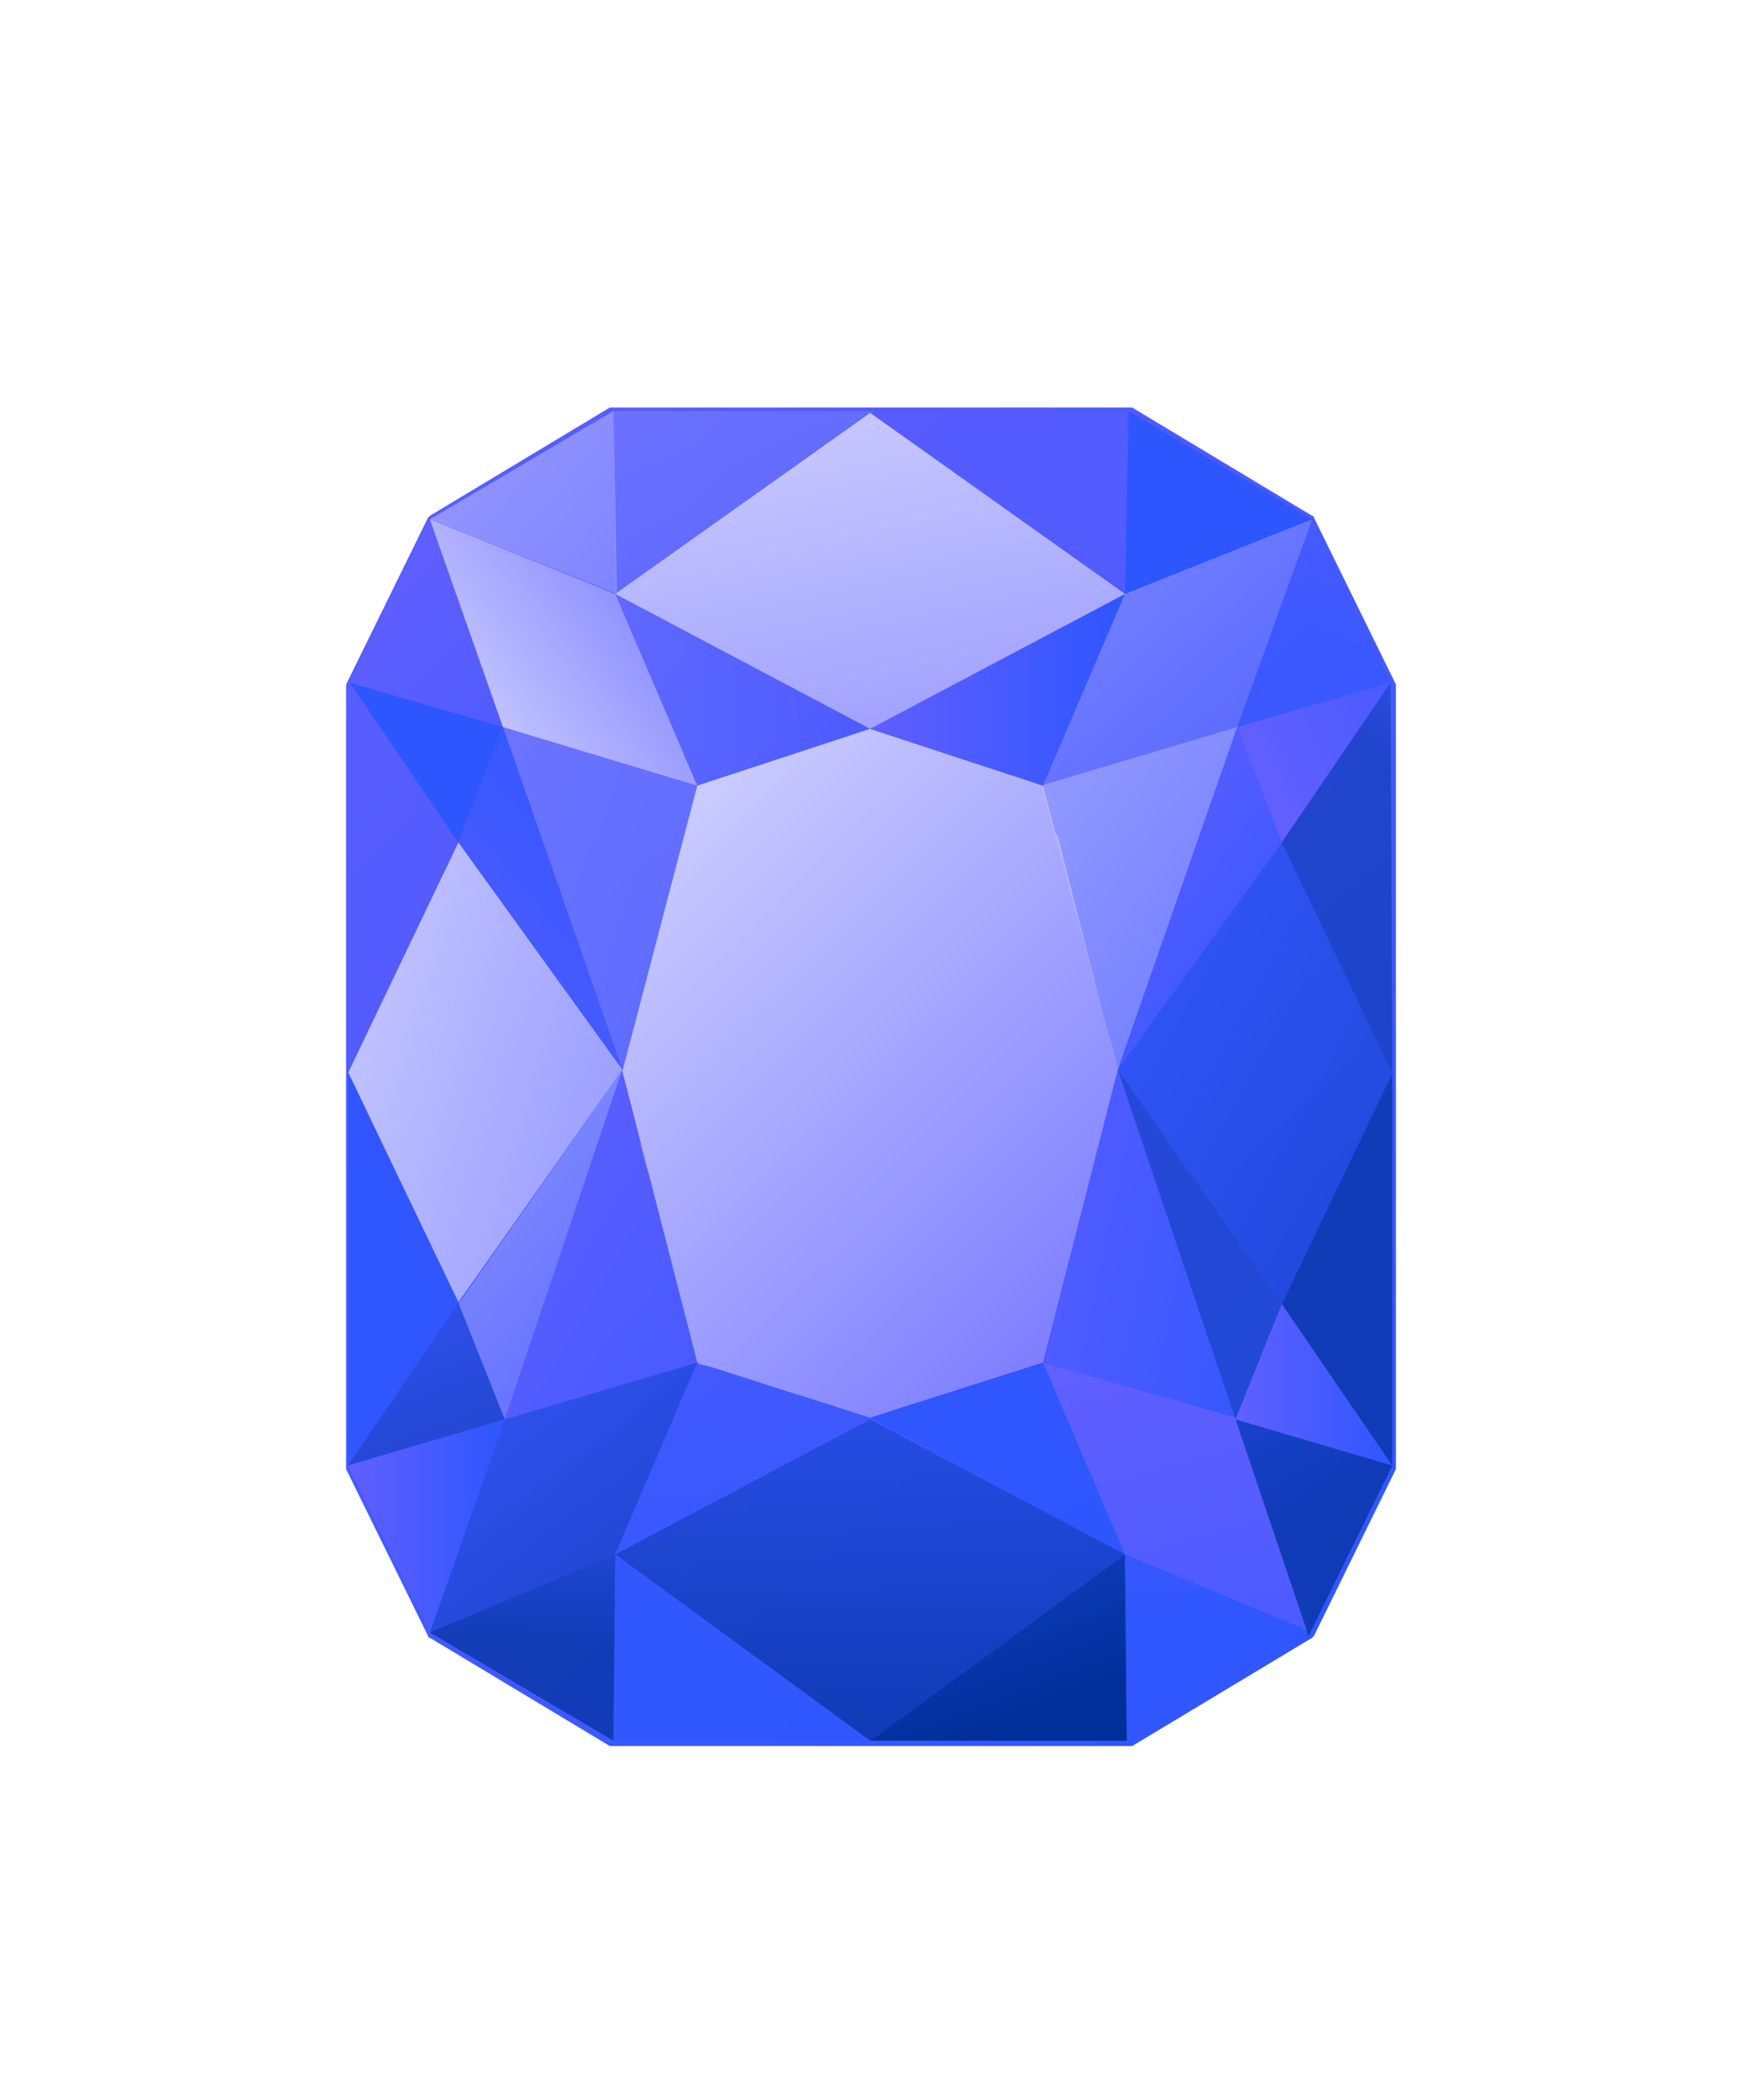 <svg width="151" height="182" viewBox="0 0 151 182" fill="none" xmlns="http://www.w3.org/2000/svg">
<g filter="url(#filter0_dd)">
<path d="M121 54L113.893 39.538C113.893 39.538 113.893 39.385 113.739 39.385L98.134 30H97.98H53.02H52.866L37.261 39.385L37.107 39.538L30 54V54.154V121.846V122L37.107 136.462C37.107 136.462 37.107 136.615 37.261 136.615L52.866 146H53.02H97.98H98.134L113.739 136.615L113.893 136.462L121 122V121.846V54Z" fill="url(#paint0_linear)"/>
<path opacity="0.4" d="M113.739 39.692L120.537 53.846L107.25 57.692L113.739 39.692Z" fill="url(#paint1_linear)"/>
<path d="M60.436 112.77L53.947 87.539L60.436 62.77L75.422 57.847L90.409 62.77L96.898 87.385L90.409 112.77L75.422 117.539L60.436 112.77Z" fill="url(#paint2_linear)"/>
<path d="M83.302 60.461L77.431 58.615C70.324 65.692 63.062 72.769 55.956 80L53.947 87.538L54.41 89.231L83.302 60.461Z" fill="url(#paint3_linear)"/>
<path d="M89.946 62.615L87.628 61.846C76.968 72.461 66.153 83.23 55.493 93.846L56.111 96.153L89.946 62.615Z" fill="url(#paint4_linear)"/>
<path d="M61.363 113.077L94.889 79.692L91.645 66.923C80.212 78.308 68.933 89.538 57.501 100.923L60.591 112.923L61.363 113.077Z" fill="url(#paint5_linear)"/>
<path d="M96.743 88L96.898 87.385L96.126 84.308L65.844 114.461L69.088 115.538L96.743 88Z" fill="url(#paint6_linear)"/>
<path d="M77.123 117.077L93.499 100.769L94.736 95.846L73.569 116.923L75.423 117.539L77.123 117.077Z" fill="url(#paint7_linear)"/>
<path opacity="0.6" d="M90.255 62.769L107.25 57.692L96.899 87.385L90.255 62.769Z" fill="url(#paint8_linear)"/>
<path d="M96.898 87.385L107.249 57.692L111.112 67.692L96.898 87.385Z" fill="url(#paint9_linear)"/>
<path d="M75.423 57.846L97.517 46.154L90.41 62.769L75.423 57.846Z" fill="url(#paint10_linear)"/>
<path opacity="0.9" d="M75.423 117.539L90.41 112.77L97.517 129.385L75.423 117.539Z" fill="url(#paint11_linear)"/>
<path d="M90.409 112.769L96.898 87.385L107.095 117.539L90.409 112.769Z" fill="url(#paint12_linear)"/>
<path opacity="0.4" d="M96.898 87.385L111.112 107.692L107.095 117.692L96.898 87.385Z" fill="url(#paint13_linear)"/>
<path d="M107.096 117.692L111.113 107.692L120.692 121.692L107.096 117.692Z" fill="url(#paint14_linear)"/>
<path opacity="0.7" d="M96.898 87.385L111.112 67.692L120.691 87.692L111.112 107.692L96.898 87.385Z" fill="url(#paint15_linear)"/>
<path d="M107.25 57.692L120.537 53.846L111.112 67.692L107.25 57.692Z" fill="url(#paint16_linear)"/>
<path d="M97.825 30.308L113.739 39.692L97.516 46.154L97.825 30.308Z" fill="url(#paint17_linear)"/>
<path opacity="0.3" d="M97.516 46.154L113.738 39.692L107.249 57.692L90.409 62.769L97.516 46.154Z" fill="url(#paint18_linear)"/>
<path opacity="0.4" d="M75.269 30.308H97.825L97.516 46.154L75.269 30.308Z" fill="url(#paint19_linear)"/>
<path d="M53.329 46.154L75.422 30.461L97.515 46.154L75.422 57.846L53.329 46.154Z" fill="url(#paint20_linear)"/>
<path opacity="0.7" d="M53.329 129.385L75.422 117.692L97.515 129.385L75.422 145.539L53.329 129.385Z" fill="url(#paint21_linear)"/>
<path d="M75.423 145.539L97.517 129.385L97.671 145.539H75.423Z" fill="url(#paint22_linear)"/>
<path d="M97.516 129.385L90.409 112.77L107.095 117.539L113.429 136L97.516 129.385Z" fill="url(#paint23_linear)"/>
<path opacity="0.7" d="M97.516 129.385L113.584 136.154L97.671 145.692L97.516 129.385Z" fill="url(#paint24_linear)"/>
<path opacity="0.7" d="M107.096 117.692L120.692 121.692L113.43 136.462L107.096 117.692Z" fill="url(#paint25_linear)"/>
<path opacity="0.7" d="M111.112 107.692L120.691 87.692V121.692L111.112 107.692Z" fill="url(#paint26_linear)"/>
<path opacity="0.5" d="M111.112 67.692L120.537 53.846L120.691 87.692L111.112 67.692Z" fill="url(#paint27_linear)"/>
<path d="M37.262 39.692L30.31 53.846L43.597 57.692L37.262 39.692Z" fill="url(#paint28_linear)"/>
<path opacity="0.2" d="M60.59 62.769L43.595 57.692L53.946 87.385L60.59 62.769Z" fill="url(#paint29_linear)"/>
<path d="M53.948 87.385L43.596 57.692L39.734 67.692L53.948 87.385Z" fill="url(#paint30_linear)"/>
<path opacity="0.1" d="M75.422 57.846L53.329 46.154L60.435 62.769L75.422 57.846Z" fill="url(#paint31_linear)"/>
<path opacity="0.3" d="M75.422 117.539L60.435 112.77L53.329 129.385L75.422 117.539Z" fill="url(#paint32_linear)"/>
<path opacity="0.7" d="M60.437 112.769L53.948 87.538L43.751 117.692L60.437 112.769Z" fill="url(#paint33_linear)"/>
<path opacity="0.4" d="M53.948 87.385L39.734 107.692L43.751 117.692L53.948 87.385Z" fill="url(#paint34_linear)"/>
<path opacity="0.6" d="M43.75 117.692L39.733 107.539L30.154 121.692L43.75 117.692Z" fill="url(#paint35_linear)"/>
<path opacity="0.9" d="M53.947 87.385L39.733 67.692L30.154 87.692L39.733 107.539L53.947 87.385Z" fill="url(#paint36_linear)"/>
<path d="M43.597 57.692L30.31 53.846L39.734 67.692L43.597 57.692Z" fill="url(#paint37_linear)"/>
<path opacity="0.5" d="M53.174 30.308L37.261 39.692L53.483 46.154L53.174 30.308Z" fill="url(#paint38_linear)"/>
<path opacity="0.9" d="M53.329 46.154L37.261 39.692L43.596 57.692L60.436 62.769L53.329 46.154Z" fill="url(#paint39_linear)"/>
<path opacity="0.2" d="M75.577 30.308H53.175L53.329 46.154L75.577 30.308Z" fill="url(#paint40_linear)"/>
<path opacity="0.8" d="M75.423 145.539L53.329 129.385L53.175 145.539H75.423Z" fill="url(#paint41_linear)"/>
<path opacity="0.6" d="M53.329 129.385L60.436 112.77L43.75 117.693L37.261 136.154L53.329 129.385Z" fill="url(#paint42_linear)"/>
<path opacity="0.7" d="M53.329 129.385L37.261 136.154L53.174 145.539L53.329 129.385Z" fill="url(#paint43_linear)"/>
<path d="M43.75 117.692L30.154 121.692L37.261 136.154L43.75 117.692Z" fill="url(#paint44_linear)"/>
<path opacity="0.9" d="M39.733 107.538L30.154 87.538V121.692L39.733 107.538Z" fill="url(#paint45_linear)"/>
<path opacity="0.3" d="M39.733 67.692L30.308 53.846L30.154 87.692L39.733 67.692Z" fill="url(#paint46_linear)"/>
</g>
<defs>
<filter id="filter0_dd" x="0" y="0" width="151" height="181.314" filterUnits="userSpaceOnUse" color-interpolation-filters="sRGB">
<feFlood flood-opacity="0" result="BackgroundImageFix"/>
<feColorMatrix in="SourceAlpha" type="matrix" values="0 0 0 0 0 0 0 0 0 0 0 0 0 0 0 0 0 0 127 0" result="hardAlpha"/>
<feOffset/>
<feGaussianBlur stdDeviation="15"/>
<feColorMatrix type="matrix" values="0 0 0 0 1 0 0 0 0 1 0 0 0 0 1 0 0 0 0.2 0"/>
<feBlend mode="normal" in2="BackgroundImageFix" result="effect1_dropShadow"/>
<feColorMatrix in="SourceAlpha" type="matrix" values="0 0 0 0 0 0 0 0 0 0 0 0 0 0 0 0 0 0 127 0" result="hardAlpha"/>
<feOffset dy="5.314"/>
<feGaussianBlur stdDeviation="15"/>
<feColorMatrix type="matrix" values="0 0 0 0 1 0 0 0 0 1 0 0 0 0 1 0 0 0 0.2 0"/>
<feBlend mode="normal" in2="effect1_dropShadow" result="effect2_dropShadow"/>
<feBlend mode="normal" in="SourceGraphic" in2="effect2_dropShadow" result="shape"/>
</filter>
<linearGradient id="paint0_linear" x1="13.206" y1="22.527" x2="125.117" y2="141.169" gradientUnits="userSpaceOnUse">
<stop stop-color="#615FFF"/>
<stop offset="1" stop-color="#2E56FF"/>
</linearGradient>
<linearGradient id="paint1_linear" x1="123.654" y1="31.757" x2="115.829" y2="49.899" gradientUnits="userSpaceOnUse">
<stop stop-color="#615FFF"/>
<stop offset="1" stop-color="#2E56FF"/>
</linearGradient>
<linearGradient id="paint2_linear" x1="53.185" y1="65.592" x2="112.972" y2="125.632" gradientUnits="userSpaceOnUse">
<stop stop-color="#CFD0FF"/>
<stop offset="1" stop-color="#5C5CFF"/>
</linearGradient>
<linearGradient id="paint3_linear" x1="56.395" y1="62.392" x2="116.191" y2="122.441" gradientUnits="userSpaceOnUse">
<stop stop-color="#CFD0FF"/>
<stop offset="1" stop-color="#5C5CFF"/>
</linearGradient>
<linearGradient id="paint4_linear" x1="56.219" y1="62.575" x2="115.995" y2="122.605" gradientUnits="userSpaceOnUse">
<stop stop-color="#CFD0FF"/>
<stop offset="1" stop-color="#5C5CFF"/>
</linearGradient>
<linearGradient id="paint5_linear" x1="52.411" y1="66.361" x2="112.199" y2="126.403" gradientUnits="userSpaceOnUse">
<stop stop-color="#CFD0FF"/>
<stop offset="1" stop-color="#5C5CFF"/>
</linearGradient>
<linearGradient id="paint6_linear" x1="50.064" y1="68.702" x2="109.849" y2="128.741" gradientUnits="userSpaceOnUse">
<stop stop-color="#CFD0FF"/>
<stop offset="1" stop-color="#5C5CFF"/>
</linearGradient>
<linearGradient id="paint7_linear" x1="48.142" y1="70.589" x2="107.949" y2="130.65" gradientUnits="userSpaceOnUse">
<stop stop-color="#CFD0FF"/>
<stop offset="1" stop-color="#5C5CFF"/>
</linearGradient>
<linearGradient id="paint8_linear" x1="84.131" y1="59.61" x2="133.588" y2="95.816" gradientUnits="userSpaceOnUse">
<stop stop-color="#CFD0FF"/>
<stop offset="1" stop-color="#5C5CFF"/>
</linearGradient>
<linearGradient id="paint9_linear" x1="91.546" y1="64.923" x2="115.814" y2="82.853" gradientUnits="userSpaceOnUse">
<stop stop-color="#615FFF"/>
<stop offset="1" stop-color="#2E56FF"/>
</linearGradient>
<linearGradient id="paint10_linear" x1="75.372" y1="54.455" x2="97.486" y2="54.455" gradientUnits="userSpaceOnUse">
<stop stop-color="#615FFF"/>
<stop offset="1" stop-color="#2E56FF"/>
</linearGradient>
<linearGradient id="paint11_linear" x1="70.445" y1="99.749" x2="75.634" y2="106.233" gradientUnits="userSpaceOnUse">
<stop stop-color="#615FFF"/>
<stop offset="1" stop-color="#2E56FF"/>
</linearGradient>
<linearGradient id="paint12_linear" x1="78.107" y1="97.513" x2="116.801" y2="105.657" gradientUnits="userSpaceOnUse">
<stop stop-color="#615FFF"/>
<stop offset="1" stop-color="#2E56FF"/>
</linearGradient>
<linearGradient id="paint13_linear" x1="117.674" y1="68.805" x2="107.202" y2="91.573" gradientUnits="userSpaceOnUse">
<stop stop-color="#2E56FF"/>
<stop offset="1" stop-color="#002F99"/>
</linearGradient>
<linearGradient id="paint14_linear" x1="107.144" y1="114.724" x2="120.74" y2="114.724" gradientUnits="userSpaceOnUse">
<stop stop-color="#615FFF"/>
<stop offset="1" stop-color="#2E56FF"/>
</linearGradient>
<linearGradient id="paint15_linear" x1="91.297" y1="76.879" x2="154.795" y2="111.724" gradientUnits="userSpaceOnUse">
<stop stop-color="#2E56FF"/>
<stop offset="1" stop-color="#002F99"/>
</linearGradient>
<linearGradient id="paint16_linear" x1="110.276" y1="62.263" x2="135.855" y2="51.453" gradientUnits="userSpaceOnUse">
<stop stop-color="#615FFF"/>
<stop offset="1" stop-color="#2E56FF"/>
</linearGradient>
<linearGradient id="paint17_linear" x1="78.503" y1="28.42" x2="92.126" y2="35.478" gradientUnits="userSpaceOnUse">
<stop stop-color="#615FFF"/>
<stop offset="1" stop-color="#2E56FF"/>
</linearGradient>
<linearGradient id="paint18_linear" x1="95.973" y1="44.609" x2="120.198" y2="71.138" gradientUnits="userSpaceOnUse">
<stop stop-color="#CFD0FF"/>
<stop offset="1" stop-color="#5C5CFF"/>
</linearGradient>
<linearGradient id="paint19_linear" x1="99.534" y1="15.695" x2="95.13" y2="23.328" gradientUnits="userSpaceOnUse">
<stop stop-color="#CFD0FF"/>
<stop offset="1" stop-color="#5C5CFF"/>
</linearGradient>
<linearGradient id="paint20_linear" x1="70.842" y1="24.814" x2="88.315" y2="106.781" gradientUnits="userSpaceOnUse">
<stop stop-color="#CFD0FF"/>
<stop offset="1" stop-color="#5C5CFF"/>
</linearGradient>
<linearGradient id="paint21_linear" x1="75.392" y1="101.143" x2="75.392" y2="144.532" gradientUnits="userSpaceOnUse">
<stop stop-color="#2E56FF"/>
<stop offset="1" stop-color="#002F99"/>
</linearGradient>
<linearGradient id="paint22_linear" x1="75.134" y1="107.645" x2="88.823" y2="143.919" gradientUnits="userSpaceOnUse">
<stop stop-color="#2E56FF"/>
<stop offset="1" stop-color="#002F99"/>
</linearGradient>
<linearGradient id="paint23_linear" x1="98.335" y1="111.222" x2="115.237" y2="174.267" gradientUnits="userSpaceOnUse">
<stop stop-color="#615FFF"/>
<stop offset="1" stop-color="#2E56FF"/>
</linearGradient>
<linearGradient id="paint24_linear" x1="104.384" y1="107.641" x2="105.418" y2="134.646" gradientUnits="userSpaceOnUse">
<stop stop-color="#615FFF"/>
<stop offset="1" stop-color="#2E56FF"/>
</linearGradient>
<linearGradient id="paint25_linear" x1="95.195" y1="91.876" x2="114.542" y2="125.009" gradientUnits="userSpaceOnUse">
<stop stop-color="#2E56FF"/>
<stop offset="1" stop-color="#002F99"/>
</linearGradient>
<linearGradient id="paint26_linear" x1="99.165" y1="81.672" x2="113.125" y2="96.733" gradientUnits="userSpaceOnUse">
<stop stop-color="#2E56FF"/>
<stop offset="1" stop-color="#002F99"/>
</linearGradient>
<linearGradient id="paint27_linear" x1="132.547" y1="50.17" x2="124.946" y2="62.835" gradientUnits="userSpaceOnUse">
<stop stop-color="#2E56FF"/>
<stop offset="1" stop-color="#002F99"/>
</linearGradient>
<linearGradient id="paint28_linear" x1="31.875" y1="45.066" x2="71.874" y2="81.93" gradientUnits="userSpaceOnUse">
<stop stop-color="#615FFF"/>
<stop offset="1" stop-color="#2E56FF"/>
</linearGradient>
<linearGradient id="paint29_linear" x1="38.907" y1="69.472" x2="122.288" y2="95.29" gradientUnits="userSpaceOnUse">
<stop stop-color="#CFD0FF"/>
<stop offset="1" stop-color="#5C5CFF"/>
</linearGradient>
<linearGradient id="paint30_linear" x1="27.382" y1="90.303" x2="58.565" y2="64.323" gradientUnits="userSpaceOnUse">
<stop stop-color="#615FFF"/>
<stop offset="1" stop-color="#2E56FF"/>
</linearGradient>
<linearGradient id="paint31_linear" x1="53.349" y1="54.455" x2="75.464" y2="54.455" gradientUnits="userSpaceOnUse">
<stop stop-color="#CFD0FF"/>
<stop offset="1" stop-color="#5C5CFF"/>
</linearGradient>
<linearGradient id="paint32_linear" x1="66.926" y1="93.976" x2="64.168" y2="126.52" gradientUnits="userSpaceOnUse">
<stop stop-color="#615FFF"/>
<stop offset="1" stop-color="#2E56FF"/>
</linearGradient>
<linearGradient id="paint33_linear" x1="43.79" y1="99.683" x2="87.158" y2="124.943" gradientUnits="userSpaceOnUse">
<stop stop-color="#615FFF"/>
<stop offset="1" stop-color="#2E56FF"/>
</linearGradient>
<linearGradient id="paint34_linear" x1="41.091" y1="96.041" x2="68.112" y2="119.09" gradientUnits="userSpaceOnUse">
<stop stop-color="#CFD0FF"/>
<stop offset="1" stop-color="#5C5CFF"/>
</linearGradient>
<linearGradient id="paint35_linear" x1="28.92" y1="98.533" x2="40.481" y2="129.55" gradientUnits="userSpaceOnUse">
<stop stop-color="#2E56FF"/>
<stop offset="1" stop-color="#002F99"/>
</linearGradient>
<linearGradient id="paint36_linear" x1="28.681" y1="84.208" x2="97.122" y2="105.491" gradientUnits="userSpaceOnUse">
<stop stop-color="#CFD0FF"/>
<stop offset="1" stop-color="#5C5CFF"/>
</linearGradient>
<linearGradient id="paint37_linear" x1="19.712" y1="84.811" x2="32.498" y2="64.51" gradientUnits="userSpaceOnUse">
<stop stop-color="#615FFF"/>
<stop offset="1" stop-color="#2E56FF"/>
</linearGradient>
<linearGradient id="paint38_linear" x1="40.821" y1="31.434" x2="89.327" y2="72.027" gradientUnits="userSpaceOnUse">
<stop stop-color="#CFD0FF"/>
<stop offset="1" stop-color="#5C5CFF"/>
</linearGradient>
<linearGradient id="paint39_linear" x1="41.461" y1="56.334" x2="68.735" y2="37.184" gradientUnits="userSpaceOnUse">
<stop stop-color="#CFD0FF"/>
<stop offset="1" stop-color="#5C5CFF"/>
</linearGradient>
<linearGradient id="paint40_linear" x1="56.79" y1="21.735" x2="79.88" y2="72.054" gradientUnits="userSpaceOnUse">
<stop stop-color="#CFD0FF"/>
<stop offset="1" stop-color="#5C5CFF"/>
</linearGradient>
<linearGradient id="paint41_linear" x1="67.56" y1="104.523" x2="65.146" y2="129.624" gradientUnits="userSpaceOnUse">
<stop stop-color="#615FFF"/>
<stop offset="1" stop-color="#2E56FF"/>
</linearGradient>
<linearGradient id="paint42_linear" x1="35.319" y1="106.719" x2="60.909" y2="140.751" gradientUnits="userSpaceOnUse">
<stop stop-color="#2E56FF"/>
<stop offset="1" stop-color="#002F99"/>
</linearGradient>
<linearGradient id="paint43_linear" x1="45.993" y1="115.247" x2="45.304" y2="136.827" gradientUnits="userSpaceOnUse">
<stop stop-color="#2E56FF"/>
<stop offset="1" stop-color="#002F99"/>
</linearGradient>
<linearGradient id="paint44_linear" x1="30.096" y1="126.956" x2="43.691" y2="126.956" gradientUnits="userSpaceOnUse">
<stop stop-color="#615FFF"/>
<stop offset="1" stop-color="#2E56FF"/>
</linearGradient>
<linearGradient id="paint45_linear" x1="7.562" y1="73.916" x2="20.183" y2="91.278" gradientUnits="userSpaceOnUse">
<stop stop-color="#615FFF"/>
<stop offset="1" stop-color="#2E56FF"/>
</linearGradient>
<linearGradient id="paint46_linear" x1="26.531" y1="70.768" x2="112.756" y2="70.594" gradientUnits="userSpaceOnUse">
<stop stop-color="#615FFF"/>
<stop offset="1" stop-color="#2E56FF"/>
</linearGradient>
</defs>
</svg>
